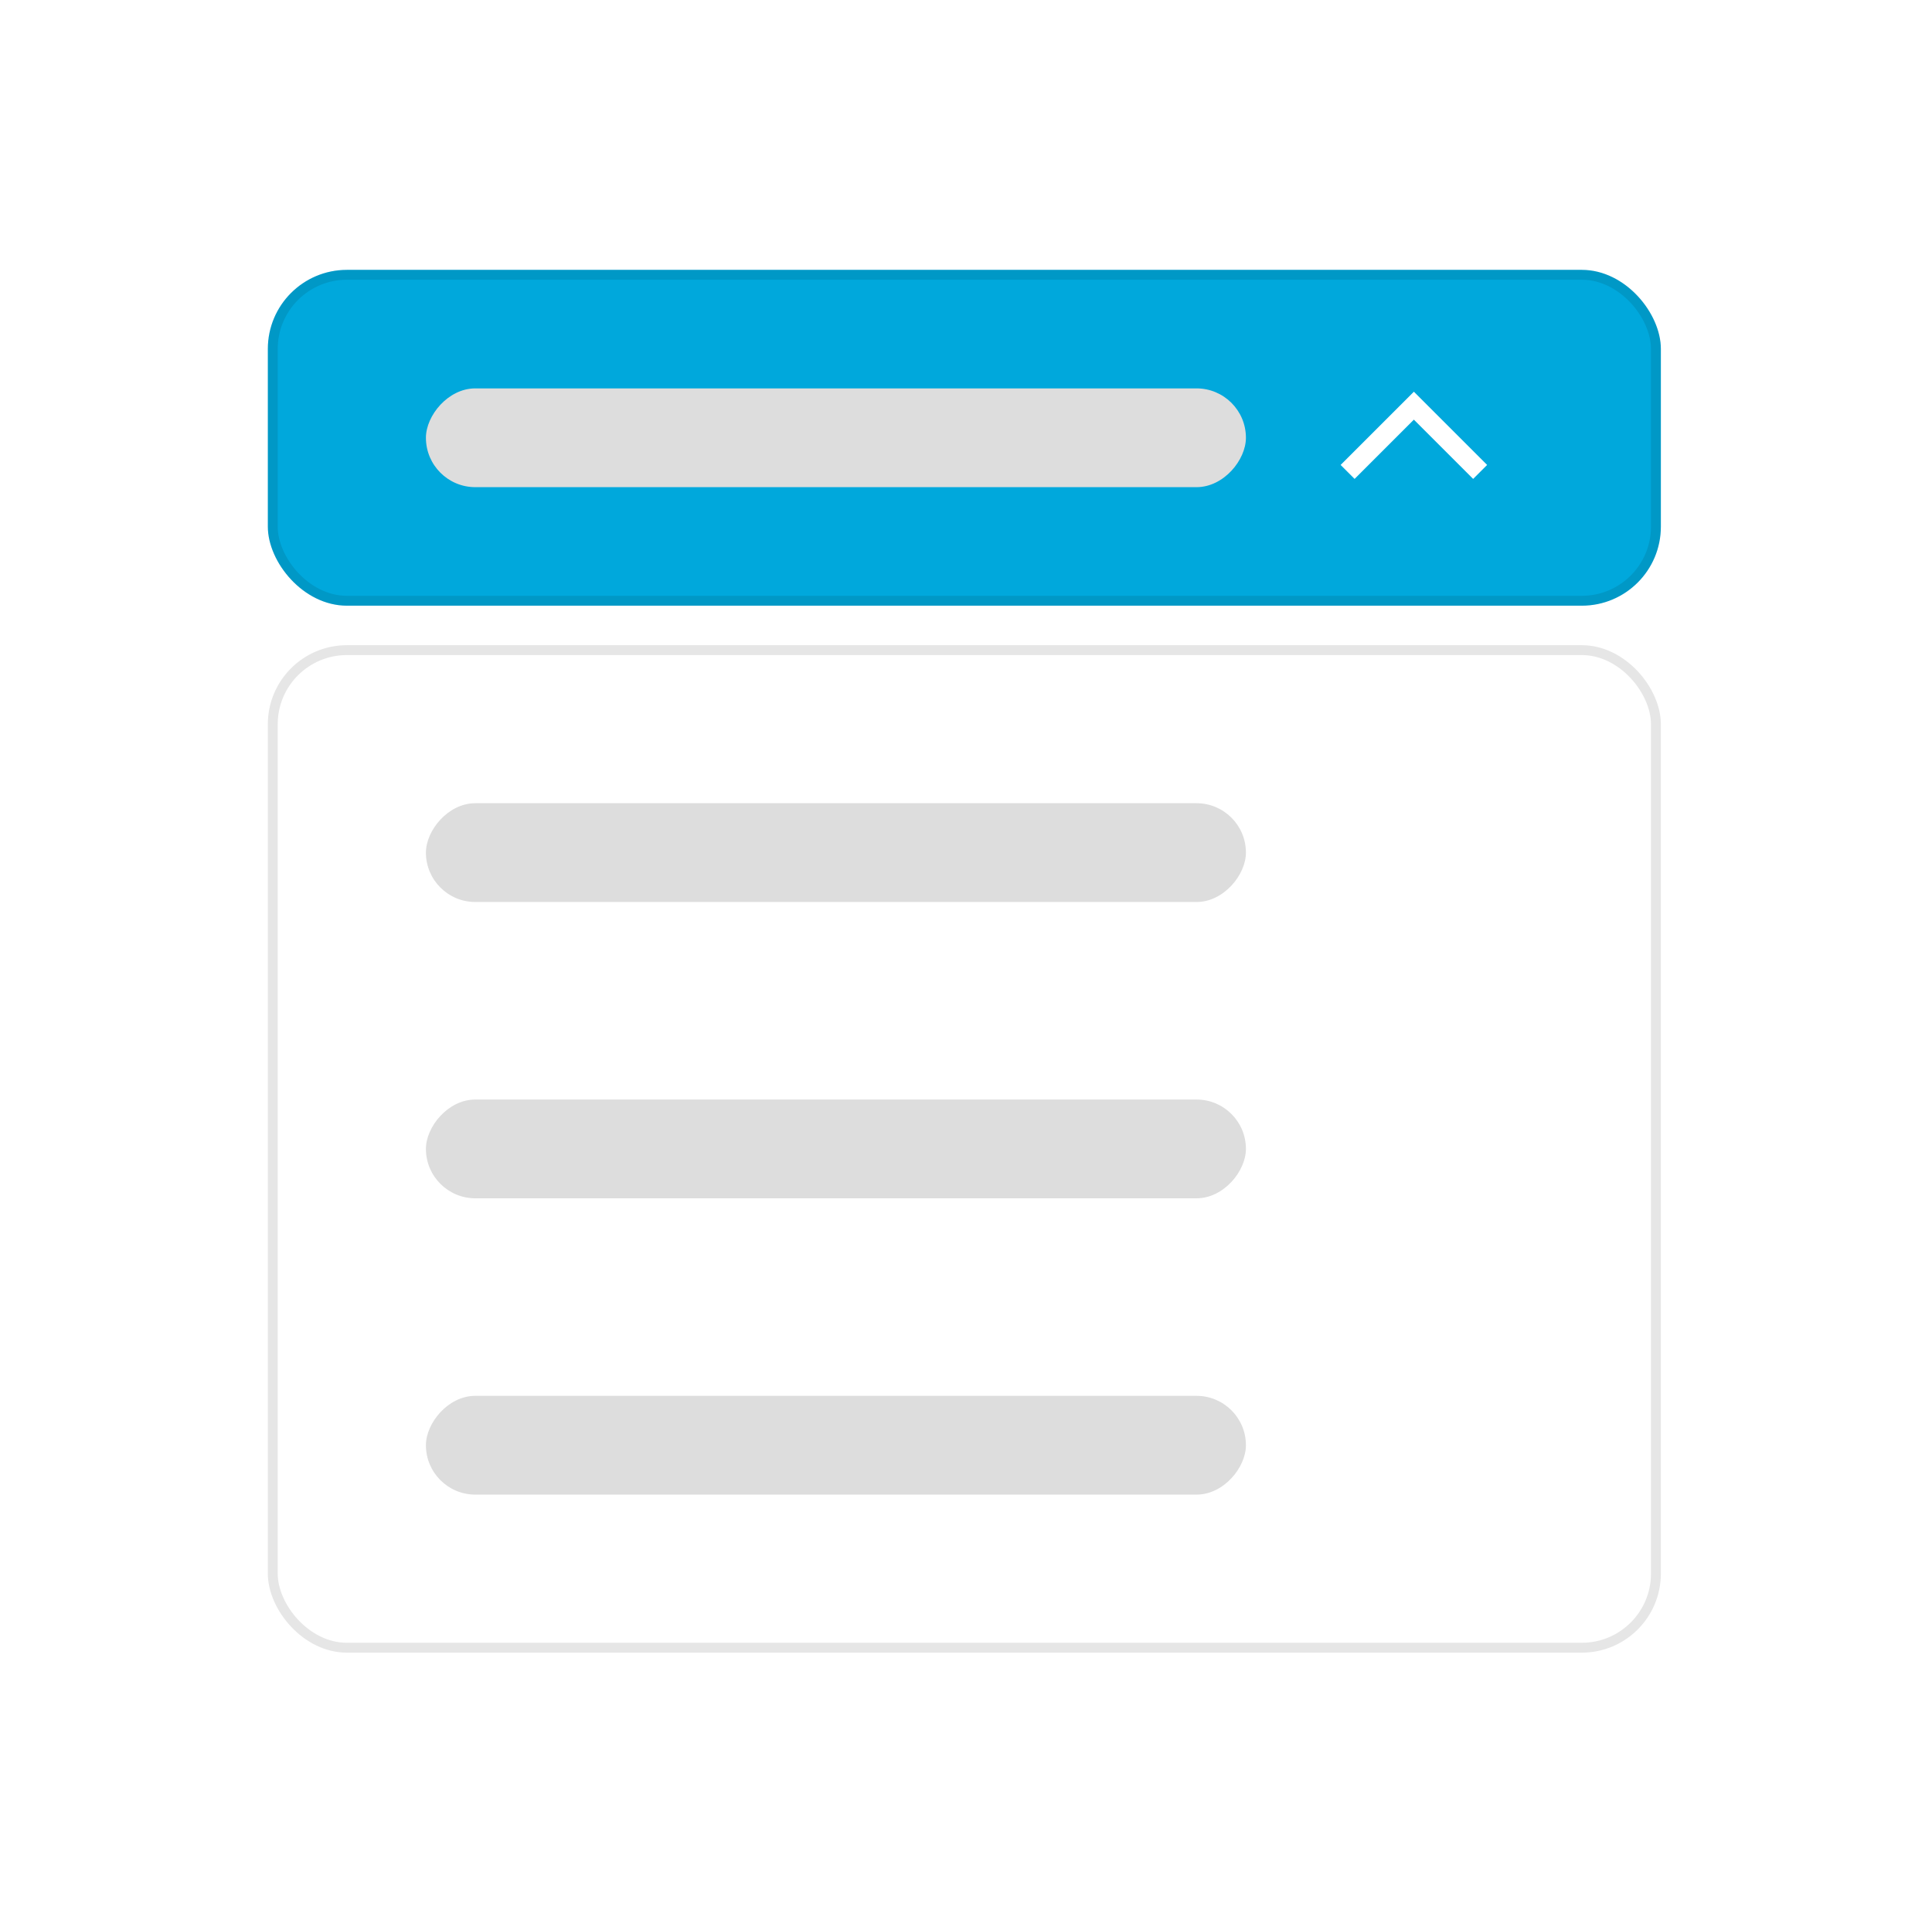 <svg width="220" height="219" viewBox="0 0 220 219" fill="none" xmlns="http://www.w3.org/2000/svg">
<g filter="url(#filter0_d_119_774)">
<rect x="26.5" y="14.738" width="158.625" height="38.25" rx="9" fill="#00A8DC"/>
<rect width="93.375" height="11.25" rx="5.625" transform="matrix(1 0 0 -1 44.5 39.488)" fill="#DDDDDD"/>
<path d="M150.25 36.957L157 30.207L163.75 36.957" stroke="white" stroke-width="2.25" stroke-linecap="square"/>
<rect x="27.062" y="15.301" width="157.5" height="37.125" rx="8.438" stroke="black" stroke-opacity="0.1" stroke-width="1.125"/>
<rect x="26.5" y="57.488" width="158.625" height="114.75" rx="9" fill="white"/>
<rect width="93.375" height="11.25" rx="5.625" transform="matrix(1 0 0 -1 44.5 86.738)" fill="#DDDDDD"/>
<rect width="93.375" height="11.25" rx="5.625" transform="matrix(1 0 0 -1 44.5 120.488)" fill="#DDDDDD"/>
<rect width="93.375" height="11.25" rx="5.625" transform="matrix(1 0 0 -1 44.5 154.238)" fill="#DDDDDD"/>
<rect x="27.062" y="58.051" width="157.5" height="113.625" rx="8.438" stroke="black" stroke-opacity="0.1" stroke-width="1.125"/>
</g>
<defs>
<filter id="filter0_d_119_774" x="0.5" y="0.738" width="218.625" height="217.5" filterUnits="userSpaceOnUse" color-interpolation-filters="sRGB">
<feFlood flood-opacity="0" result="BackgroundImageFix"/>
<feColorMatrix in="SourceAlpha" type="matrix" values="0 0 0 0 0 0 0 0 0 0 0 0 0 0 0 0 0 0 127 0" result="hardAlpha"/>
<feOffset dx="4" dy="16"/>
<feGaussianBlur stdDeviation="15"/>
<feComposite in2="hardAlpha" operator="out"/>
<feColorMatrix type="matrix" values="0 0 0 0 0 0 0 0 0 0 0 0 0 0 0 0 0 0 0.25 0"/>
<feBlend mode="normal" in2="BackgroundImageFix" result="effect1_dropShadow_119_774"/>
<feBlend mode="normal" in="SourceGraphic" in2="effect1_dropShadow_119_774" result="shape"/>
</filter>
</defs>
</svg>
